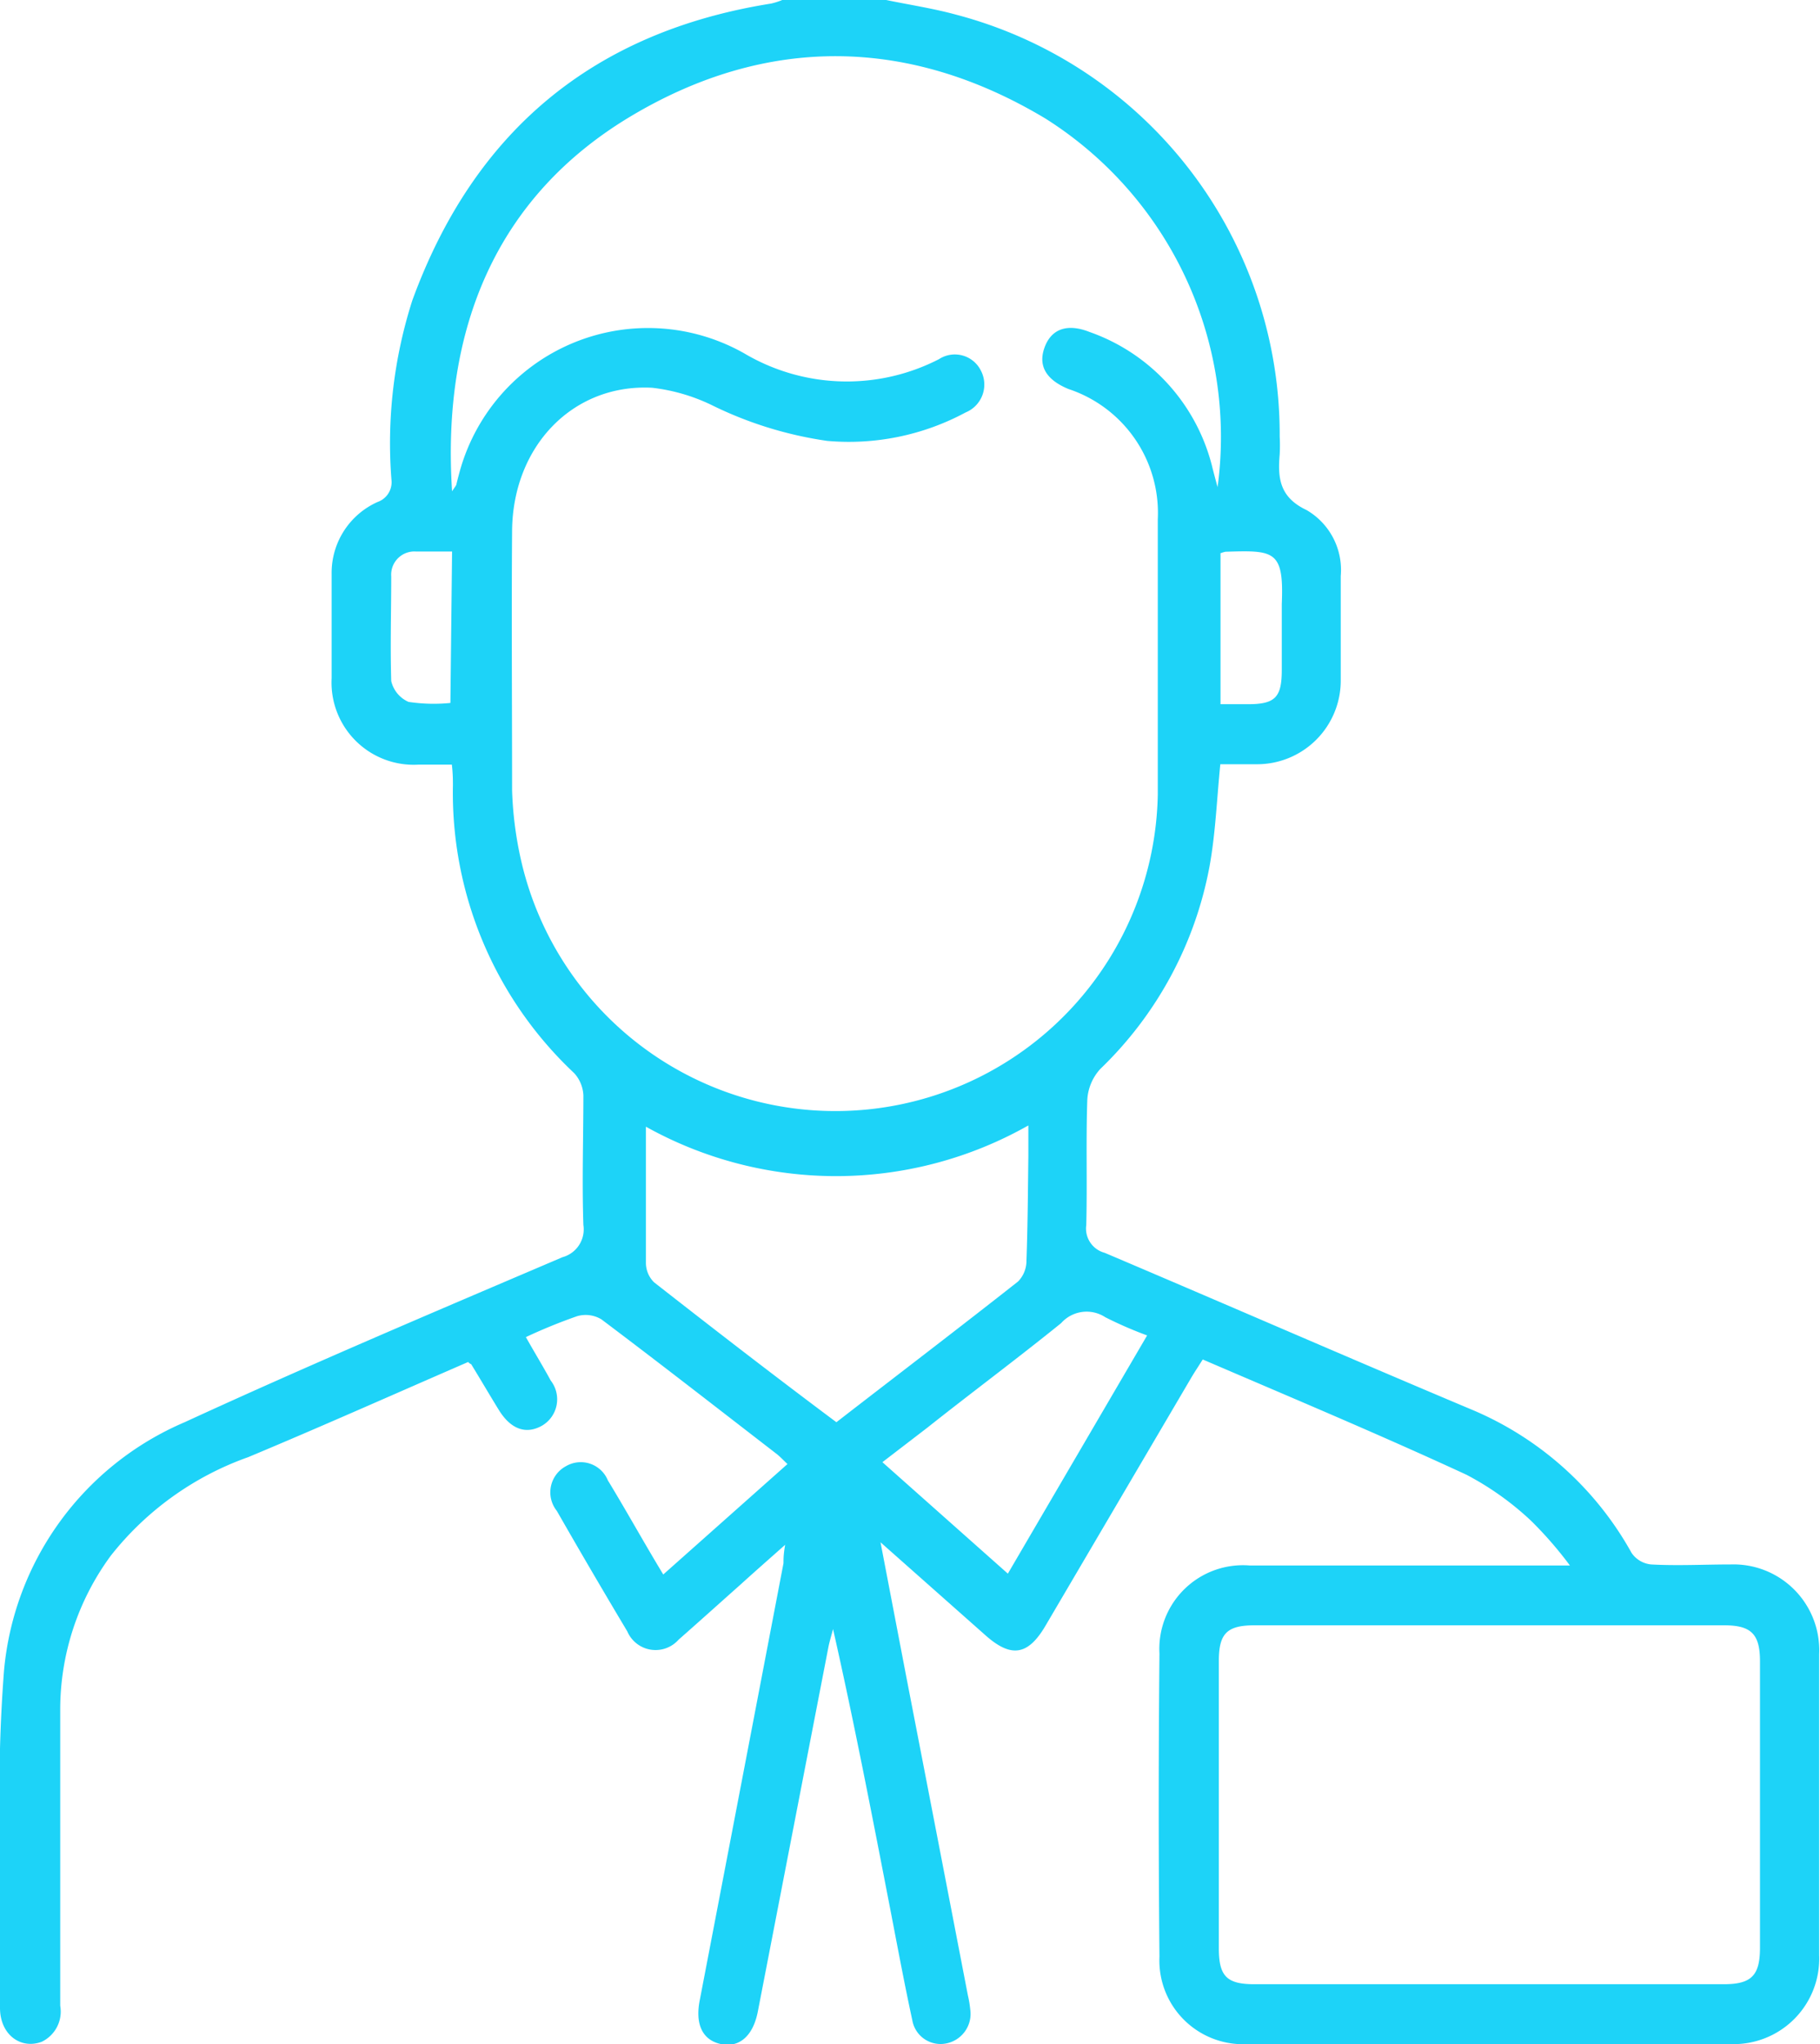 <svg xmlns="http://www.w3.org/2000/svg" viewBox="0 0 87.04 97.74"><defs><style>.cls-1{fill:#1dd3f8;}</style></defs><title>HR</title><g id="Layer_2" data-name="Layer 2"><g id="Layer_1-2" data-name="Layer 1"><path class="cls-1" d="M42.38,0c1.11.23,2.24.4,3.34.7A20.75,20.75,0,0,1,61.2,20.87a8.22,8.22,0,0,1,0,.86c-.1,1.14,0,2.05,1.29,2.66a3.31,3.31,0,0,1,1.63,3.15c0,1.66,0,3.31,0,5a4,4,0,0,1-4,4c-.6,0-1.19,0-1.76,0-.17,1.71-.23,3.33-.52,4.91a18,18,0,0,1-5.22,9.66A2.38,2.38,0,0,0,52,52.57c-.07,2,0,4-.05,6a1.2,1.2,0,0,0,.88,1.33c5.82,2.47,11.62,5,17.44,7.45a15.68,15.68,0,0,1,7.76,6.9,1.28,1.28,0,0,0,.93.55c1.27.07,2.54,0,3.81,0A4.1,4.1,0,0,1,87,79.08q0,7.2,0,14.41a4.09,4.09,0,0,1-4.29,4.24h-23a4,4,0,0,1-4.26-4.17q-.07-7.25,0-14.5a4,4,0,0,1,4.32-4.21c4.67,0,9.35,0,14,0h1.31a18.43,18.43,0,0,0-1.86-2.14,14,14,0,0,0-3.09-2.2C66,68.6,61.8,66.84,57.52,65c-.2.32-.39.6-.56.89Q53.48,71.81,50,77.73c-.84,1.43-1.65,1.55-2.89.44l-5-4.43,1.25,6.52q1.47,7.58,2.93,15.15a5,5,0,0,1,.11.66,1.44,1.44,0,0,1-1.14,1.63,1.37,1.37,0,0,1-1.63-1.11c-.41-1.89-.76-3.8-1.13-5.7-.84-4.33-1.68-8.67-2.66-13-.07.27-.15.53-.21.8l-3.39,17.5c-.23,1.17-.9,1.73-1.77,1.54s-1.24-.94-1-2.12q2-10.42,4-20.87c0-.21,0-.43.08-.88-.8.71-1.45,1.28-2.1,1.87-1,.89-2,1.79-3,2.67A1.47,1.47,0,0,1,30,78q-1.71-2.86-3.37-5.76a1.42,1.42,0,0,1,.44-2.14,1.4,1.4,0,0,1,2,.68c.89,1.46,1.74,3,2.65,4.5L37.66,70c-.19-.18-.34-.34-.5-.47-2.8-2.16-5.58-4.33-8.4-6.45a1.46,1.46,0,0,0-1.16-.15,25.76,25.76,0,0,0-2.45,1c.41.73.82,1.4,1.19,2.08a1.46,1.46,0,0,1-.41,2.15c-.77.44-1.5.18-2.07-.74-.45-.73-.88-1.47-1.33-2.2,0,0-.05,0-.14-.1-3.48,1.51-7,3.08-10.52,4.55A14.56,14.56,0,0,0,5.3,74.38a12.41,12.41,0,0,0-2.42,7.39c0,4.71,0,9.42,0,14.13A1.6,1.6,0,0,1,2,97.62C1,98,0,97.29,0,96c0-2.83,0-5.66,0-8.49A74.35,74.35,0,0,1,.19,79.9,14.31,14.31,0,0,1,8.83,68c6-2.76,12-5.3,18.07-7.89a1.38,1.38,0,0,0,1-1.54c-.07-2.07,0-4.14,0-6.2a1.69,1.69,0,0,0-.44-1.06,18.39,18.39,0,0,1-5.8-13.75c0-.28,0-.56-.05-1H20a3.93,3.93,0,0,1-4.14-4.13c0-1.66,0-3.31,0-5A3.71,3.71,0,0,1,18.06,24a1,1,0,0,0,.66-1.07,22.38,22.38,0,0,1,1-8.57C22.68,6.26,28.39,1.52,36.88.17A3.27,3.27,0,0,0,37.41,0ZM21.62,23.49c.15-.23.2-.28.21-.34s.09-.37.14-.55A9.34,9.34,0,0,1,35.6,16.9a9.63,9.63,0,0,0,9.31.27,1.39,1.39,0,0,1,2,.55,1.44,1.44,0,0,1-.73,2,11.78,11.78,0,0,1-6.62,1.36A18.37,18.37,0,0,1,34,19.35a8.86,8.86,0,0,0-2.81-.81c-3.78-.2-6.67,2.78-6.7,6.85s0,8.27,0,12.4A17.54,17.54,0,0,0,25,41.47,15.42,15.42,0,0,0,55.37,38c0-4.39,0-8.78,0-13.17a6.24,6.24,0,0,0-4.27-6.23c-1.07-.44-1.47-1.11-1.14-2s1.1-1.14,2.14-.73A9.18,9.18,0,0,1,58,22.43c.06.23.12.46.23.86A18,18,0,0,0,50,5.67c-6.51-3.91-13.3-4-19.8-.13S21.12,15.77,21.62,23.49ZM71.18,94.87H82.44c1.31,0,1.72-.41,1.73-1.7V79.43c0-1.3-.42-1.72-1.71-1.72H60c-1.31,0-1.71.38-1.71,1.7q0,6.87,0,13.74c0,1.34.38,1.72,1.7,1.72ZM40,68c2.92-2.26,5.82-4.47,8.69-6.73a1.42,1.42,0,0,0,.4-1c.06-1.68.07-3.36.09-5,0-.45,0-.9,0-1.46a18.67,18.67,0,0,1-18.29.06c0,2.24,0,4.39,0,6.54a1.31,1.31,0,0,0,.39.9C34.13,63.54,37,65.76,40,68Zm14.86-4.15a18.68,18.68,0,0,1-2-.87,1.63,1.63,0,0,0-2.11.28c-2.1,1.7-4.27,3.31-6.4,5L42.2,69.91l6,5.33Zm3.51-37.39v7.21h1.31c1.31,0,1.62-.33,1.62-1.64,0-1.05,0-2.11,0-3.15.11-2.58-.37-2.57-2.69-2.5A1.3,1.3,0,0,0,58.33,26.47Zm-36.75-.09c-.65,0-1.18,0-1.72,0a1.11,1.11,0,0,0-1.19,1.19c0,1.65-.05,3.3,0,5a1.44,1.44,0,0,0,.83,1,8.11,8.11,0,0,0,2,.05Z"/></g></g></svg>